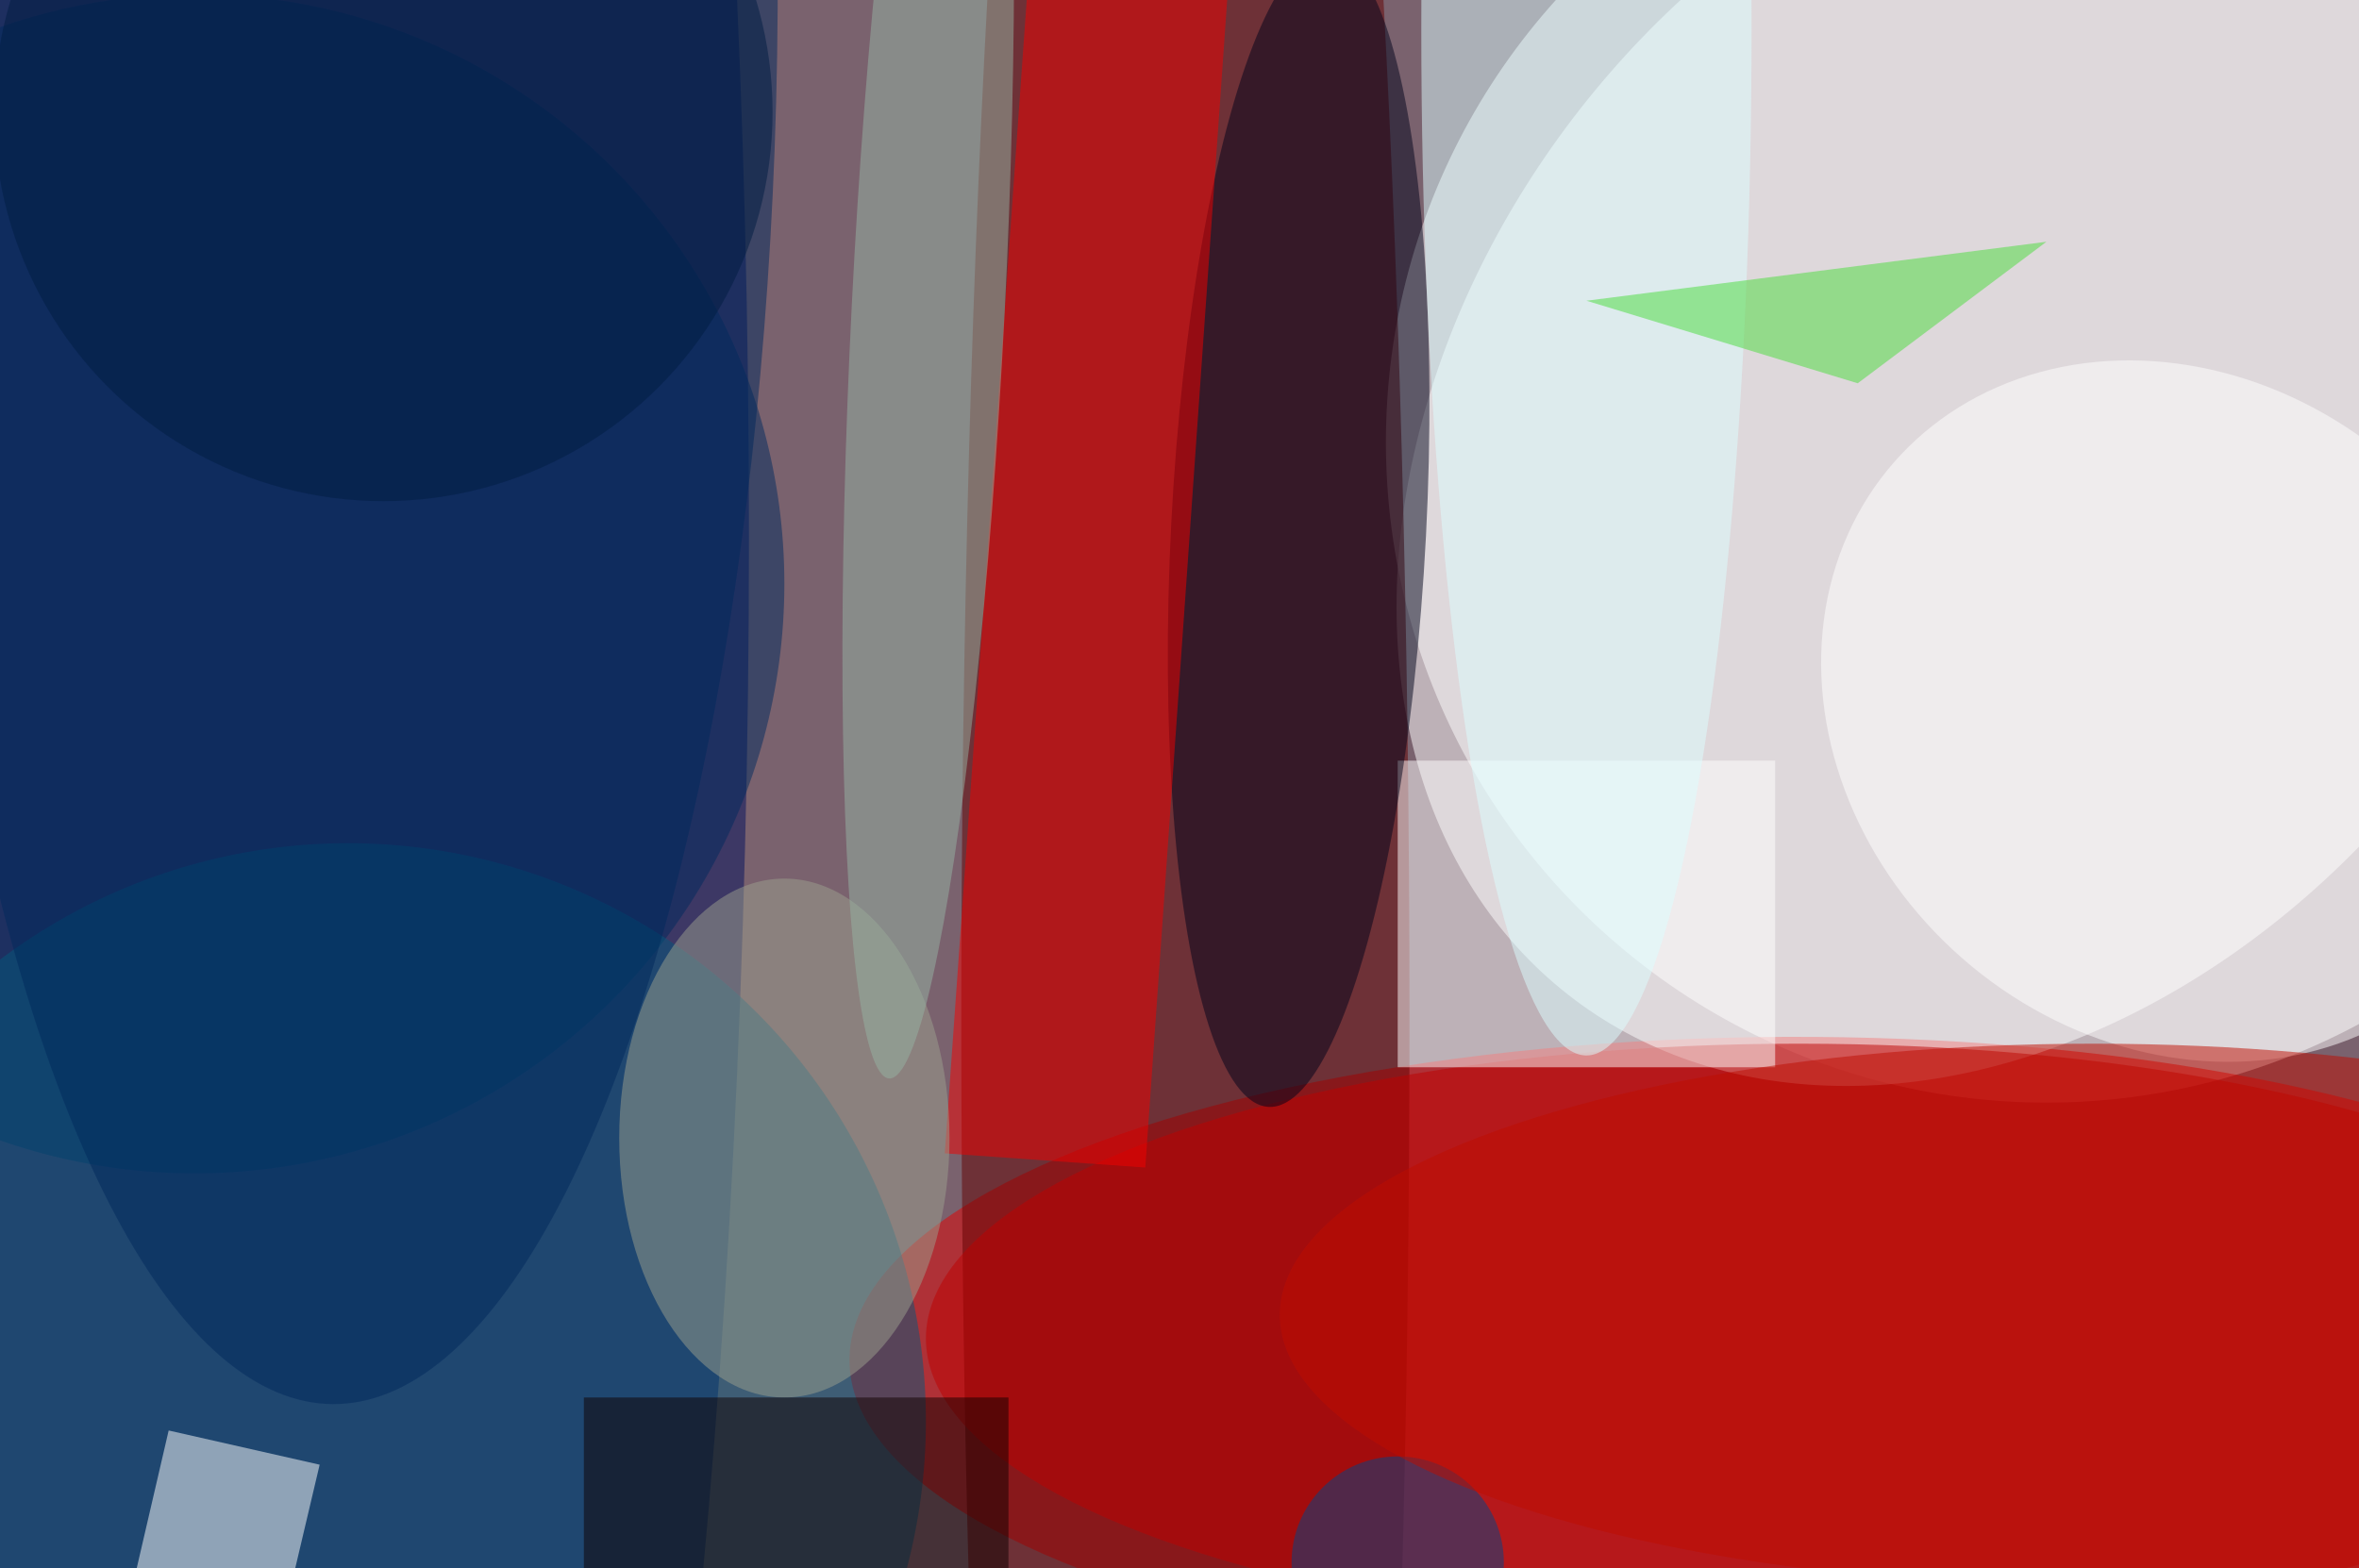 <svg xmlns="http://www.w3.org/2000/svg" viewBox="0 0 200 133"><filter id="b"><feGaussianBlur stdDeviation="12" /></filter><path fill="#7a626e" d="M0 0h200v133H0z"/><g filter="url(#b)" transform="translate(.5 .5)" fill-opacity=".5"><ellipse fill="#fff" cx="173" cy="37" rx="56" ry="56"/><ellipse fill="#000e5d" cx="25" cy="45" rx="38" ry="199"/><ellipse fill="#e50000" rx="1" ry="1" transform="matrix(-79.283 .373 -.128 -27.078 150.8 114.5)"/><ellipse fill="#fff" rx="1" ry="1" transform="matrix(35.837 28.056 -36.84 47.057 169.3 36.8)"/><ellipse fill="#630000" cx="100" cy="86" rx="19" ry="185"/><ellipse fill="#002a5f" cx="16" cy="49" rx="50" ry="50"/><ellipse fill="#bf0000" cx="152" cy="113" rx="74" ry="25"/><path fill="#fff" d="M150 64v26h-32V64z"/><ellipse fill="#fff" rx="1" ry="1" transform="matrix(-18.325 20.969 -24.134 -21.09 184.2 59.8)"/><ellipse fill="#00021a" rx="1" ry="1" transform="matrix(2.544 -48.96 10.797 .561 109.6 44.4)"/><path fill="#f50000" d="M104.3-11.3L96.6 98.5l-17-1.2 7.8-109.8z"/><ellipse fill="#02597d" cx="29" cy="120" rx="49" ry="49"/><path fill="#fff" d="M26.6 123.7L22 143.2l-12.7-3 4.5-19.4z"/><ellipse fill="#00295d" rx="1" ry="1" transform="matrix(37.032 .213 -.683 118.565 28.4 0)"/><ellipse fill="#9ca08f" cx="66" cy="96" rx="14" ry="22"/><ellipse fill="#ddfeff" cx="134" cy="2" rx="14" ry="87"/><path fill="#48dc3b" d="M173 20l-39 5 23 7z"/><ellipse fill="#97b5a5" rx="1" ry="1" transform="rotate(92.9 26.9 50) scale(65.367 6.488)"/><path fill="#100" d="M49 118h36v15H49z"/><ellipse fill="#004587" cx="118" cy="132" rx="9" ry="9"/><ellipse fill="#be0d00" cx="177" cy="111" rx="69" ry="23"/><ellipse fill="#001c42" cx="32" cy="9" rx="33" ry="33"/></g></svg>